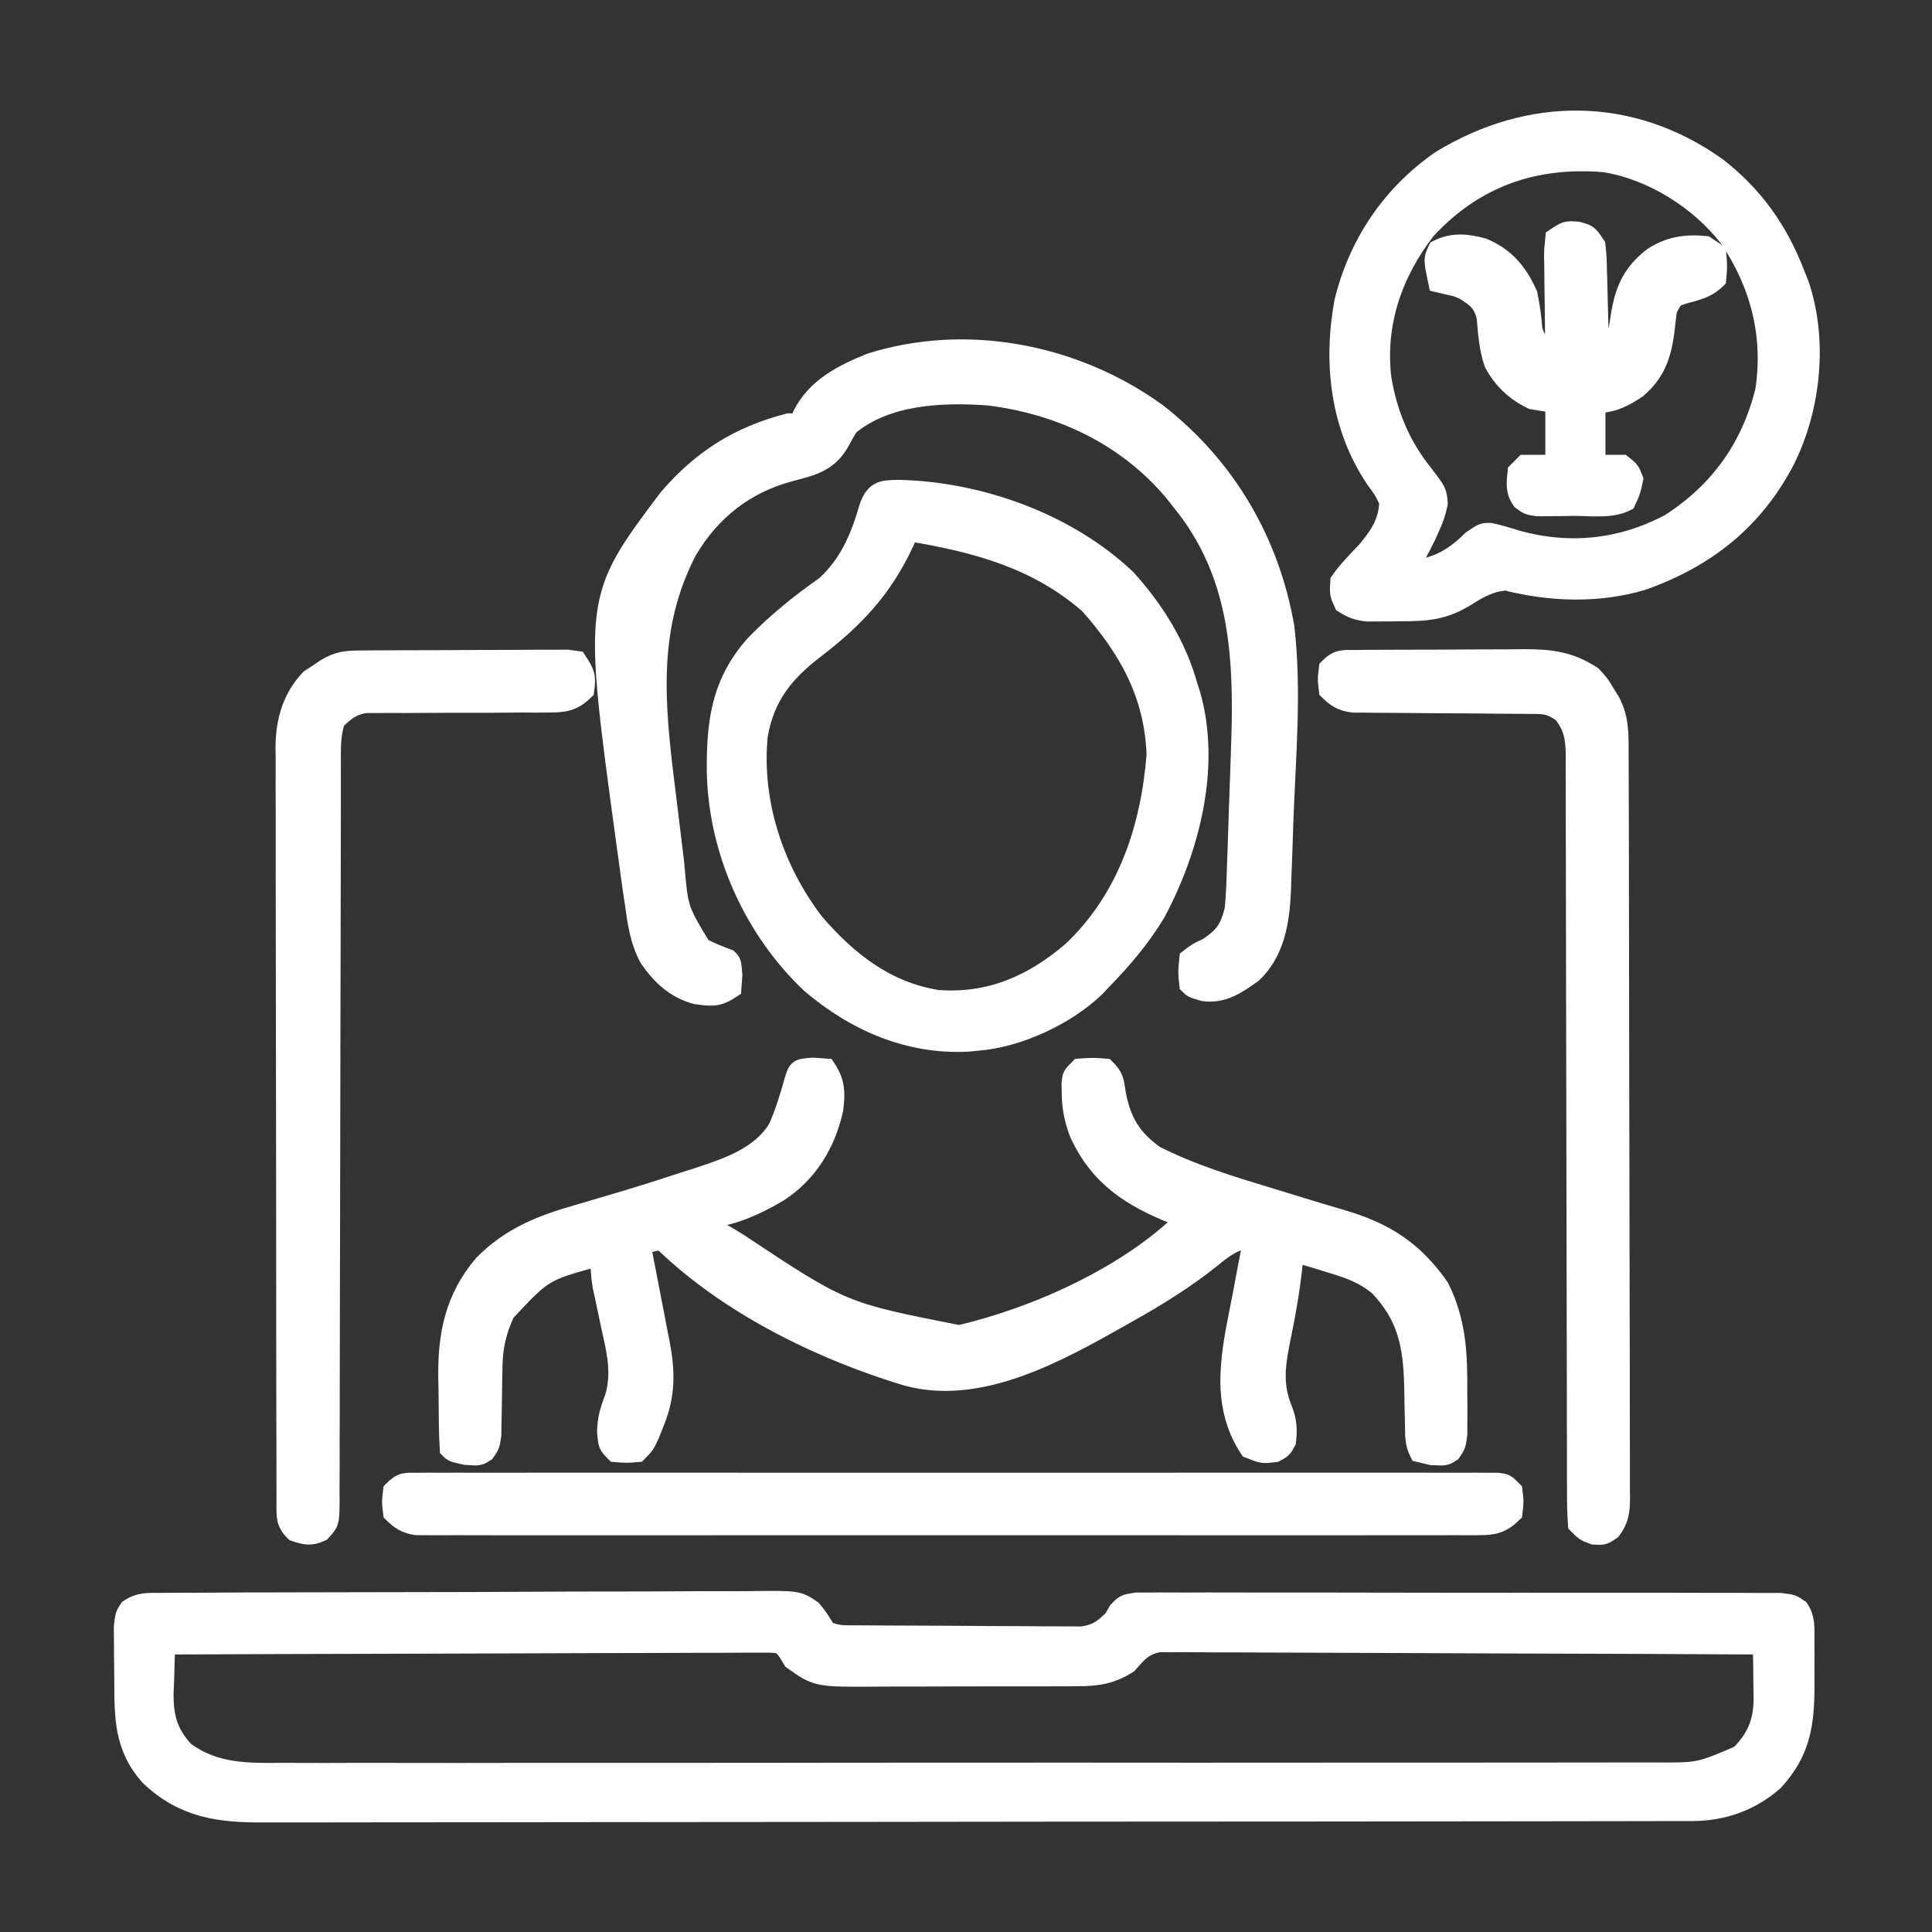 <svg width="52" height="52" viewBox="0 0 52 52" fill="none" xmlns="http://www.w3.org/2000/svg">
<rect x="0" y="0" width="52" height="52" fill="#333333" stroke="none"/>
<path d="M4.37 43.123C4.444 43.122 4.517 43.121 4.592 43.12C4.838 43.118 5.084 43.118 5.33 43.118C5.507 43.117 5.683 43.116 5.859 43.115C6.338 43.111 6.817 43.11 7.296 43.11C7.595 43.109 7.895 43.108 8.194 43.108C9.238 43.104 10.281 43.102 11.325 43.102C12.299 43.102 13.272 43.098 14.245 43.092C15.08 43.087 15.915 43.085 16.751 43.085C17.25 43.085 17.749 43.084 18.248 43.08C18.717 43.076 19.186 43.076 19.656 43.078C19.828 43.078 20 43.077 20.172 43.075C21.479 43.059 21.479 43.059 21.865 43.325C22.016 43.501 22.126 43.674 22.241 43.875C22.531 44.02 22.779 43.992 23.103 43.995C23.204 43.995 23.204 43.995 23.307 43.997C23.531 43.999 23.755 44 23.979 44.001C24.094 44.001 24.094 44.001 24.211 44.002C24.616 44.004 25.021 44.006 25.426 44.007C25.844 44.008 26.262 44.011 26.68 44.015C27.002 44.018 27.323 44.019 27.645 44.019C27.799 44.02 27.953 44.021 28.107 44.023C28.323 44.025 28.539 44.025 28.755 44.024C28.939 44.025 28.939 44.025 29.127 44.026C29.521 43.966 29.678 43.848 29.96 43.57C30.02 43.464 30.02 43.464 30.082 43.356C30.265 43.164 30.265 43.164 30.582 43.113C30.78 43.113 30.78 43.113 30.982 43.113C31.055 43.113 31.129 43.112 31.204 43.111C31.451 43.11 31.698 43.112 31.945 43.113C32.121 43.113 32.298 43.112 32.475 43.111C32.955 43.11 33.435 43.111 33.916 43.113C34.418 43.114 34.92 43.114 35.422 43.113C36.265 43.113 37.108 43.114 37.951 43.117C38.927 43.119 39.903 43.12 40.878 43.118C41.816 43.117 42.753 43.118 43.691 43.119C44.09 43.12 44.49 43.12 44.889 43.119C45.359 43.119 45.83 43.12 46.3 43.122C46.472 43.123 46.645 43.123 46.818 43.122C47.053 43.122 47.289 43.123 47.524 43.125C47.656 43.125 47.788 43.125 47.924 43.125C48.241 43.164 48.241 43.164 48.436 43.3C48.612 43.57 48.586 43.818 48.586 44.136C48.587 44.269 48.587 44.402 48.588 44.539C48.587 44.608 48.586 44.678 48.586 44.749C48.584 44.958 48.586 45.167 48.588 45.376C48.584 46.429 48.475 47.163 47.744 47.955C47.11 48.505 46.37 48.762 45.542 48.764C45.474 48.764 45.406 48.764 45.335 48.764C45.104 48.765 44.873 48.765 44.642 48.765C44.475 48.765 44.308 48.766 44.142 48.766C43.682 48.767 43.223 48.767 42.764 48.768C42.269 48.768 41.774 48.769 41.279 48.77C40.083 48.772 38.887 48.773 37.691 48.774C37.127 48.774 36.565 48.775 36.001 48.776C34.13 48.777 32.258 48.779 30.387 48.779C29.901 48.78 29.415 48.78 28.929 48.78C28.748 48.78 28.748 48.78 28.563 48.78C26.607 48.781 24.651 48.783 22.695 48.787C20.687 48.79 18.68 48.792 16.672 48.792C15.544 48.793 14.417 48.794 13.289 48.796C12.329 48.798 11.369 48.799 10.409 48.798C9.919 48.798 9.429 48.798 8.939 48.8C8.49 48.802 8.042 48.801 7.593 48.8C7.431 48.8 7.269 48.8 7.107 48.801C5.893 48.81 4.939 48.678 4.03 47.822C3.314 47.032 3.329 46.212 3.326 45.2C3.325 44.986 3.322 44.773 3.319 44.559C3.318 44.423 3.318 44.287 3.317 44.151C3.316 44.027 3.315 43.904 3.314 43.777C3.351 43.469 3.351 43.469 3.461 43.3C3.758 43.093 4.011 43.124 4.37 43.123ZM4.468 44.281C4.453 44.603 4.444 44.924 4.436 45.246C4.432 45.336 4.428 45.426 4.423 45.519C4.411 46.185 4.515 46.633 4.976 47.125C5.784 47.724 6.661 47.705 7.623 47.697C7.787 47.697 7.952 47.698 8.117 47.699C8.568 47.701 9.019 47.7 9.47 47.698C9.957 47.696 10.445 47.698 10.932 47.699C11.885 47.701 12.839 47.7 13.793 47.698C14.568 47.697 15.343 47.697 16.118 47.697C16.228 47.697 16.338 47.697 16.452 47.697C16.676 47.697 16.901 47.697 17.125 47.697C19.107 47.698 21.089 47.697 23.071 47.693C24.994 47.691 26.916 47.69 28.839 47.691C30.933 47.693 33.028 47.694 35.122 47.692C35.346 47.691 35.569 47.691 35.793 47.691C35.957 47.691 35.957 47.691 36.126 47.691C36.9 47.69 37.674 47.691 38.448 47.691C39.391 47.692 40.335 47.691 41.278 47.689C41.759 47.688 42.24 47.687 42.722 47.688C43.162 47.689 43.603 47.688 44.044 47.686C44.203 47.685 44.362 47.685 44.522 47.686C45.727 47.695 45.727 47.695 46.819 47.227C47.26 46.786 47.44 46.358 47.449 45.739C47.447 45.564 47.445 45.389 47.441 45.214C47.44 45.08 47.44 45.08 47.439 44.942C47.436 44.722 47.433 44.502 47.429 44.281C45.279 44.269 43.129 44.26 40.98 44.255C39.982 44.252 38.983 44.249 37.985 44.243C37.115 44.238 36.245 44.235 35.376 44.233C34.915 44.233 34.454 44.231 33.994 44.228C33.56 44.224 33.127 44.223 32.693 44.224C32.534 44.224 32.375 44.223 32.215 44.221C31.998 44.218 31.781 44.219 31.564 44.22C31.442 44.22 31.32 44.219 31.195 44.219C30.781 44.299 30.64 44.477 30.366 44.789C29.901 45.081 29.547 45.133 29.001 45.135C28.892 45.136 28.892 45.136 28.78 45.137C28.54 45.139 28.3 45.138 28.06 45.138C27.892 45.138 27.724 45.139 27.556 45.139C27.204 45.14 26.853 45.14 26.501 45.139C26.052 45.138 25.603 45.14 25.154 45.143C24.808 45.145 24.461 45.145 24.114 45.144C23.949 45.144 23.783 45.145 23.618 45.146C21.988 45.157 21.988 45.157 21.327 44.688C21.284 44.617 21.241 44.546 21.197 44.473C21.032 44.251 21.032 44.251 20.727 44.231C20.605 44.232 20.483 44.232 20.357 44.232C20.29 44.232 20.222 44.232 20.152 44.231C19.924 44.231 19.696 44.233 19.468 44.235C19.305 44.235 19.142 44.235 18.979 44.235C18.535 44.235 18.092 44.237 17.649 44.24C17.186 44.243 16.722 44.243 16.259 44.243C15.382 44.245 14.505 44.248 13.627 44.252C12.629 44.257 11.63 44.259 10.631 44.261C8.577 44.265 6.522 44.272 4.468 44.281Z" fill="white" stroke="white" stroke-width="0.5"/>
<path d="M21.881 28.717C22 28.725 22.119 28.734 22.242 28.742C22.5 29.128 22.502 29.414 22.446 29.859C22.239 30.788 21.763 31.577 20.954 32.103C20.362 32.448 19.78 32.72 19.094 32.805C19.094 32.872 19.094 32.939 19.094 33.008C19.183 33.051 19.183 33.051 19.273 33.095C19.484 33.203 19.682 33.32 19.883 33.447C22.674 35.299 22.674 35.299 25.817 35.918C27.885 35.438 30.377 34.319 31.891 32.805C31.8 32.771 31.709 32.738 31.616 32.703C30.448 32.244 29.567 31.68 29.031 30.495C28.891 30.119 28.828 29.792 28.825 29.39C28.823 29.311 28.822 29.232 28.821 29.151C28.844 28.945 28.844 28.945 29.047 28.742C29.403 28.717 29.403 28.717 29.758 28.742C30 28.984 30 29.09 30.05 29.421C30.188 30.163 30.456 30.629 31.078 31.078C32.05 31.574 33.091 31.893 34.132 32.208C34.271 32.251 34.41 32.293 34.548 32.336C35.335 32.578 35.335 32.578 36.124 32.812C37.275 33.149 38.059 33.65 38.753 34.645C39.214 35.569 39.251 36.449 39.242 37.47C39.243 37.604 39.244 37.737 39.245 37.874C39.245 38.002 39.244 38.129 39.244 38.26C39.243 38.375 39.243 38.491 39.243 38.61C39.203 38.898 39.203 38.898 39.072 39.092C38.899 39.203 38.899 39.203 38.531 39.184C38.417 39.157 38.304 39.13 38.188 39.102C38.055 38.836 38.07 38.631 38.065 38.333C38.062 38.219 38.059 38.104 38.056 37.987C38.051 37.747 38.046 37.507 38.043 37.267C38.013 36.189 37.858 35.422 37.101 34.627C36.722 34.307 36.323 34.163 35.852 34.023C35.756 33.993 35.66 33.963 35.561 33.932C35.32 33.858 35.079 33.788 34.836 33.719C34.831 33.779 34.827 33.839 34.822 33.901C34.753 34.667 34.614 35.409 34.459 36.162C34.334 36.809 34.28 37.317 34.538 37.94C34.656 38.246 34.669 38.471 34.633 38.797C34.525 38.994 34.525 38.994 34.328 39.102C33.986 39.146 33.986 39.146 33.617 39C32.774 37.728 33.146 36.309 33.414 34.919C33.444 34.762 33.473 34.606 33.502 34.449C33.574 34.07 33.646 33.691 33.719 33.312C33.234 33.391 32.996 33.557 32.614 33.871C31.905 34.437 31.158 34.9 30.367 35.344C30.299 35.382 30.231 35.421 30.161 35.461C28.478 36.409 26.379 37.589 24.409 37.052C22.163 36.376 19.785 35.221 18.05 33.62C17.794 33.379 17.794 33.379 17.503 33.452C17.424 33.473 17.346 33.494 17.266 33.516C17.284 33.61 17.303 33.704 17.322 33.801C17.391 34.154 17.459 34.507 17.526 34.859C17.555 35.012 17.585 35.164 17.615 35.316C17.658 35.535 17.7 35.755 17.742 35.975C17.755 36.042 17.769 36.109 17.782 36.178C17.924 36.933 17.927 37.556 17.634 38.276C17.589 38.389 17.544 38.502 17.498 38.618C17.367 38.898 17.367 38.898 17.164 39.102C16.86 39.127 16.86 39.127 16.555 39.102C16.352 38.898 16.352 38.898 16.32 38.543C16.325 38.202 16.397 37.953 16.521 37.637C16.733 36.952 16.575 36.352 16.422 35.667C16.371 35.426 16.32 35.184 16.27 34.942C16.247 34.836 16.224 34.73 16.2 34.621C16.152 34.347 16.139 34.098 16.149 33.82C14.638 34.224 14.638 34.224 13.61 35.328C13.379 35.823 13.28 36.258 13.274 36.805C13.271 36.925 13.268 37.046 13.266 37.17C13.262 37.422 13.259 37.674 13.256 37.927C13.254 38.047 13.251 38.167 13.248 38.29C13.247 38.4 13.245 38.509 13.244 38.622C13.203 38.898 13.203 38.898 13.071 39.09C12.899 39.203 12.899 39.203 12.531 39.178C12.188 39.102 12.188 39.102 12.086 39C12.059 38.57 12.059 38.139 12.056 37.709C12.055 37.494 12.05 37.279 12.046 37.064C12.032 35.9 12.231 34.938 12.999 34.028C13.747 33.268 14.593 32.943 15.603 32.659C15.798 32.601 15.993 32.543 16.188 32.485C16.385 32.426 16.583 32.368 16.78 32.31C17.36 32.137 17.935 31.953 18.51 31.764C18.607 31.733 18.704 31.702 18.804 31.67C19.597 31.409 20.472 31.112 20.922 30.367C21.098 29.974 21.225 29.569 21.341 29.155C21.457 28.748 21.457 28.748 21.881 28.717Z" fill="white" stroke="white" stroke-width="0.5"/>
<path d="M31.164 11.117C33.013 12.566 34.187 14.567 34.589 16.883C34.787 18.581 34.626 20.352 34.563 22.056C34.555 22.281 34.548 22.505 34.541 22.73C34.53 23.051 34.518 23.372 34.505 23.693C34.502 23.789 34.499 23.885 34.496 23.984C34.46 24.792 34.331 25.624 33.72 26.203C33.307 26.499 32.923 26.767 32.399 26.698C32.095 26.609 32.095 26.609 31.993 26.508C31.955 26.165 31.955 26.165 31.993 25.797C32.215 25.625 32.215 25.625 32.501 25.492C32.947 25.192 33.083 24.997 33.212 24.477C33.251 24.073 33.264 23.669 33.276 23.264C33.282 23.087 33.282 23.087 33.289 22.907C33.302 22.531 33.314 22.155 33.326 21.779C33.335 21.529 33.344 21.278 33.353 21.028C33.361 20.785 33.37 20.542 33.378 20.299C33.382 20.188 33.385 20.077 33.389 19.962C33.464 17.608 33.338 15.411 31.79 13.508C31.723 13.424 31.657 13.339 31.588 13.252C30.322 11.743 28.551 10.904 26.61 10.664C25.366 10.573 23.857 10.631 22.852 11.477C22.761 11.626 22.674 11.779 22.592 11.934C22.272 12.475 21.817 12.563 21.245 12.715C20.052 13.039 19.146 13.754 18.514 14.817C17.423 16.903 17.64 18.968 17.922 21.227C17.965 21.571 18.006 21.915 18.048 22.259C18.075 22.481 18.102 22.702 18.129 22.924C18.141 23.025 18.154 23.127 18.166 23.232C18.271 24.473 18.271 24.473 18.892 25.492C19.125 25.614 19.356 25.704 19.602 25.797C19.704 25.898 19.704 25.898 19.73 26.248C19.721 26.367 19.713 26.486 19.704 26.609C19.328 26.86 19.164 26.839 18.73 26.778C18.16 26.621 17.79 26.27 17.459 25.793C17.202 25.319 17.138 24.822 17.064 24.293C17.047 24.184 17.031 24.075 17.014 23.963C16.961 23.593 16.91 23.222 16.86 22.852C16.851 22.783 16.842 22.715 16.832 22.644C15.941 16.113 15.941 16.113 17.977 13.406C18.884 12.351 19.88 11.724 21.227 11.375C21.328 11.375 21.429 11.375 21.532 11.375C21.549 11.306 21.566 11.237 21.583 11.165C21.968 10.412 22.672 10.063 23.429 9.754C26.043 8.934 28.972 9.52 31.164 11.117Z" fill="white" stroke="white" stroke-width="0.5"/>
<path d="M46.195 4.469C47.218 5.255 47.888 6.212 48.344 7.414C48.377 7.496 48.409 7.577 48.443 7.661C48.948 9.16 48.76 10.962 48.073 12.361C47.227 13.999 45.941 15.022 44.208 15.637C43.01 15.994 41.724 15.946 40.524 15.641C40.115 15.684 39.84 15.828 39.495 16.047C38.852 16.454 38.381 16.472 37.636 16.472C37.539 16.473 37.442 16.475 37.342 16.476C37.248 16.476 37.155 16.476 37.058 16.477C36.973 16.477 36.888 16.477 36.8 16.478C36.538 16.451 36.377 16.393 36.157 16.25C36.036 15.983 36.036 15.983 36.055 15.641C36.262 15.342 36.515 15.091 36.766 14.828C37.113 14.412 37.351 14.063 37.375 13.508C37.225 13.195 37.225 13.195 37.001 12.892C36.057 11.48 35.86 9.778 36.163 8.125C36.544 6.554 37.447 5.217 38.783 4.296C41.174 2.843 43.884 2.841 46.195 4.469ZM38.391 6.195C37.491 7.359 37.025 8.713 37.2 10.188C37.365 11.159 37.714 11.998 38.334 12.765C38.689 13.231 38.689 13.231 38.717 13.549C38.668 13.793 38.597 13.993 38.492 14.219C38.458 14.293 38.424 14.368 38.389 14.445C38.322 14.584 38.252 14.721 38.178 14.856C38.072 15.047 38.072 15.047 37.985 15.336C38.654 15.271 39.135 15.004 39.597 14.536C39.914 14.32 39.914 14.32 40.123 14.326C40.364 14.38 40.594 14.448 40.828 14.523C42.243 14.916 43.648 14.771 44.948 14.073C46.271 13.222 47.117 12.036 47.492 10.513C47.72 9.034 47.358 7.629 46.516 6.398C45.73 5.39 44.461 4.586 43.177 4.385C41.29 4.229 39.686 4.792 38.391 6.195Z" fill="white" stroke="white" stroke-width="0.5"/>
<path d="M24.165 13.165C26.357 13.207 28.722 14.057 30.321 15.568C31.087 16.415 31.689 17.379 31.992 18.484C32.014 18.553 32.037 18.621 32.06 18.692C32.614 20.628 32.04 22.858 31.115 24.582C30.705 25.259 30.209 25.841 29.656 26.406C29.603 26.462 29.551 26.519 29.497 26.576C28.7 27.348 27.405 27.946 26.304 28.031C26.179 28.043 26.179 28.043 26.052 28.056C24.448 28.137 23.013 27.505 21.81 26.482C20.288 25.038 19.347 22.972 19.276 20.872C19.254 19.501 19.367 18.402 20.313 17.342C20.893 16.744 21.527 16.231 22.21 15.755C22.844 15.173 23.136 14.475 23.373 13.661C23.53 13.205 23.715 13.171 24.165 13.165ZM24.476 14.32C24.436 14.411 24.395 14.502 24.353 14.596C23.778 15.837 23.016 16.652 21.934 17.479C21.109 18.112 20.592 18.757 20.414 19.805C20.241 21.597 20.843 23.402 21.924 24.819C22.809 25.853 23.857 26.681 25.239 26.895C26.643 26.999 27.788 26.495 28.843 25.594C30.324 24.196 30.952 22.305 31.11 20.319C31.054 18.69 30.362 17.469 29.313 16.282C27.921 15.056 26.263 14.615 24.476 14.32Z" fill="white" stroke="white" stroke-width="0.5"/>
<path d="M11.254 39.889C11.358 39.888 11.462 39.887 11.569 39.887C11.684 39.887 11.799 39.888 11.918 39.888C12.039 39.888 12.161 39.888 12.286 39.887C12.624 39.887 12.963 39.887 13.301 39.888C13.666 39.888 14.03 39.887 14.395 39.887C15.11 39.886 15.824 39.886 16.539 39.887C17.119 39.887 17.7 39.887 18.281 39.887C18.363 39.887 18.446 39.887 18.531 39.887C18.698 39.887 18.866 39.887 19.033 39.887C20.606 39.886 22.179 39.887 23.752 39.888C25.103 39.889 26.454 39.889 27.805 39.888C29.372 39.886 30.939 39.886 32.506 39.887C32.673 39.887 32.84 39.887 33.007 39.887C33.089 39.887 33.171 39.887 33.256 39.887C33.836 39.887 34.416 39.887 34.996 39.886C35.703 39.886 36.41 39.886 37.116 39.887C37.477 39.888 37.838 39.888 38.199 39.887C38.589 39.886 38.98 39.887 39.37 39.888C39.485 39.888 39.6 39.887 39.719 39.887C39.822 39.887 39.926 39.888 40.033 39.889C40.169 39.889 40.169 39.889 40.307 39.889C40.523 39.914 40.523 39.914 40.726 40.117C40.764 40.416 40.764 40.416 40.726 40.727C40.431 41.014 40.218 41.069 39.812 41.07C39.709 41.07 39.607 41.071 39.501 41.072C39.388 41.071 39.275 41.071 39.159 41.07C38.979 41.071 38.979 41.071 38.796 41.071C38.463 41.072 38.13 41.072 37.797 41.071C37.438 41.07 37.079 41.071 36.72 41.072C36.016 41.074 35.313 41.073 34.61 41.072C34.038 41.072 33.467 41.072 32.895 41.072C32.773 41.072 32.773 41.072 32.649 41.072C32.483 41.072 32.318 41.072 32.153 41.072C30.604 41.073 29.055 41.072 27.506 41.071C26.176 41.069 24.846 41.07 23.517 41.071C21.973 41.073 20.43 41.073 18.886 41.072C18.722 41.072 18.557 41.072 18.393 41.072C18.312 41.072 18.231 41.072 18.147 41.072C17.576 41.072 17.005 41.072 16.434 41.073C15.739 41.074 15.043 41.073 14.347 41.072C13.992 41.071 13.637 41.071 13.282 41.072C12.898 41.072 12.513 41.072 12.128 41.07C12.016 41.071 11.903 41.071 11.787 41.072C11.684 41.071 11.581 41.07 11.475 41.07C11.386 41.069 11.298 41.069 11.206 41.069C10.913 41.023 10.773 40.932 10.562 40.727C10.524 40.416 10.524 40.416 10.562 40.117C10.818 39.861 10.9 39.889 11.254 39.889Z" fill="white" stroke="white" stroke-width="0.5"/>
<path d="M9.748 17.757C9.876 17.756 10.003 17.755 10.135 17.754C10.274 17.754 10.414 17.753 10.554 17.753C10.696 17.752 10.839 17.752 10.982 17.751C11.281 17.75 11.58 17.749 11.879 17.749C12.263 17.748 12.647 17.746 13.031 17.743C13.325 17.741 13.62 17.741 13.915 17.741C14.056 17.74 14.198 17.739 14.339 17.738C14.537 17.736 14.735 17.737 14.932 17.737C15.045 17.737 15.158 17.736 15.274 17.736C15.361 17.748 15.449 17.761 15.54 17.773C15.758 18.101 15.8 18.206 15.743 18.586C15.429 18.892 15.197 18.928 14.767 18.928C14.653 18.929 14.539 18.93 14.421 18.93C14.298 18.93 14.175 18.929 14.048 18.928C13.788 18.93 13.528 18.932 13.268 18.934C12.857 18.935 12.447 18.935 12.037 18.935C11.641 18.935 11.245 18.938 10.849 18.941C10.665 18.94 10.665 18.94 10.477 18.939C10.363 18.939 10.248 18.941 10.13 18.942C10.03 18.942 9.929 18.942 9.826 18.942C9.468 19.007 9.297 19.146 9.04 19.398C8.911 19.784 8.924 20.145 8.925 20.547C8.925 20.635 8.924 20.722 8.924 20.811C8.924 21.105 8.924 21.398 8.924 21.691C8.923 21.9 8.923 22.11 8.923 22.32C8.922 22.772 8.921 23.224 8.921 23.676C8.92 24.39 8.919 25.105 8.917 25.819C8.916 26.063 8.916 26.307 8.915 26.552C8.915 26.674 8.914 26.797 8.914 26.922C8.91 28.586 8.906 30.249 8.905 31.913C8.904 33.034 8.902 34.156 8.898 35.277C8.896 35.871 8.895 36.465 8.895 37.059C8.896 37.617 8.894 38.175 8.891 38.733C8.891 38.938 8.891 39.144 8.892 39.349C8.892 39.628 8.891 39.907 8.889 40.187C8.889 40.269 8.89 40.351 8.891 40.435C8.883 40.981 8.883 40.981 8.647 41.238C8.362 41.367 8.215 41.335 7.923 41.234C7.661 40.973 7.694 40.799 7.691 40.443C7.692 40.36 7.692 40.277 7.692 40.192C7.692 40.104 7.691 40.016 7.691 39.925C7.69 39.629 7.69 39.333 7.69 39.037C7.689 38.825 7.689 38.614 7.688 38.402C7.686 37.825 7.686 37.249 7.685 36.672C7.685 36.191 7.684 35.71 7.684 35.229C7.682 34.094 7.682 32.959 7.682 31.824C7.682 30.653 7.68 29.482 7.677 28.311C7.674 27.306 7.673 26.301 7.673 25.296C7.673 24.696 7.672 24.096 7.67 23.495C7.668 22.93 7.668 22.365 7.67 21.8C7.67 21.593 7.669 21.386 7.668 21.178C7.667 20.895 7.668 20.612 7.669 20.328C7.668 20.247 7.667 20.166 7.666 20.082C7.674 19.401 7.856 18.765 8.336 18.265C8.405 18.22 8.474 18.175 8.545 18.129C8.614 18.082 8.683 18.035 8.755 17.986C9.109 17.771 9.332 17.76 9.748 17.757Z" fill="white" stroke="white" stroke-width="0.5"/>
<path d="M36.522 17.744C36.641 17.743 36.761 17.741 36.884 17.74C37.078 17.74 37.078 17.74 37.277 17.739C37.41 17.739 37.543 17.738 37.68 17.737C37.962 17.736 38.244 17.736 38.527 17.736C38.887 17.736 39.246 17.733 39.606 17.73C39.951 17.727 40.296 17.727 40.641 17.727C40.834 17.724 40.834 17.724 41.03 17.722C41.756 17.726 42.244 17.782 42.859 18.18C43.068 18.409 43.068 18.409 43.208 18.643C43.256 18.721 43.304 18.798 43.353 18.878C43.595 19.332 43.585 19.749 43.584 20.25C43.585 20.338 43.585 20.425 43.586 20.516C43.587 20.812 43.587 21.107 43.588 21.403C43.588 21.615 43.589 21.826 43.59 22.038C43.591 22.613 43.592 23.188 43.593 23.764C43.594 24.123 43.594 24.482 43.595 24.841C43.597 25.964 43.598 27.087 43.599 28.21C43.6 29.508 43.603 30.806 43.607 32.104C43.61 33.106 43.612 34.109 43.612 35.111C43.612 35.71 43.613 36.309 43.616 36.908C43.618 37.472 43.618 38.035 43.617 38.598C43.617 38.805 43.618 39.012 43.619 39.219C43.621 39.501 43.62 39.783 43.619 40.066C43.62 40.148 43.621 40.23 43.623 40.315C43.618 40.68 43.599 40.89 43.38 41.188C43.163 41.336 43.163 41.336 42.897 41.323C42.656 41.234 42.656 41.234 42.452 41.031C42.432 40.751 42.425 40.481 42.426 40.2C42.426 40.114 42.425 40.027 42.425 39.937C42.424 39.644 42.424 39.351 42.425 39.058C42.424 38.849 42.424 38.64 42.423 38.43C42.422 37.979 42.422 37.527 42.421 37.075C42.421 36.361 42.419 35.648 42.417 34.934C42.412 33.16 42.409 31.387 42.407 29.613C42.405 28.236 42.403 26.858 42.399 25.481C42.396 24.771 42.395 24.061 42.396 23.351C42.396 22.909 42.394 22.468 42.392 22.026C42.392 21.821 42.392 21.616 42.392 21.411C42.393 21.132 42.392 20.852 42.39 20.573C42.391 20.451 42.391 20.451 42.392 20.326C42.387 19.863 42.337 19.561 42.046 19.195C41.707 18.969 41.596 18.966 41.2 18.965C41.09 18.964 40.98 18.963 40.866 18.962C40.687 18.961 40.687 18.961 40.504 18.961C40.252 18.958 40.001 18.956 39.749 18.953C39.351 18.95 38.954 18.948 38.556 18.946C38.173 18.944 37.79 18.94 37.406 18.936C37.228 18.935 37.228 18.935 37.045 18.935C36.879 18.933 36.879 18.933 36.71 18.931C36.563 18.93 36.563 18.93 36.414 18.93C36.109 18.884 35.968 18.802 35.749 18.586C35.711 18.275 35.711 18.275 35.749 17.977C36.019 17.707 36.146 17.747 36.522 17.744Z" fill="white" stroke="white" stroke-width="0.5"/>
<path d="M42.459 6.214C42.757 6.297 42.757 6.297 42.961 6.602C42.993 6.916 42.993 6.916 43.002 7.298C43.005 7.365 43.007 7.432 43.008 7.501C43.015 7.716 43.019 7.93 43.024 8.144C43.028 8.289 43.032 8.435 43.036 8.58C43.046 8.936 43.054 9.292 43.062 9.648C43.465 9.279 43.529 9.051 43.602 8.506C43.716 7.808 43.914 7.344 44.484 6.906C44.935 6.615 45.373 6.55 45.906 6.602C46.006 6.669 46.107 6.736 46.211 6.805C46.242 7.16 46.242 7.16 46.211 7.516C45.94 7.786 45.668 7.831 45.306 7.934C45.058 8.015 45.058 8.015 44.89 8.328C44.859 8.537 44.835 8.747 44.814 8.957C44.721 9.597 44.566 10.026 44.078 10.461C43.71 10.705 43.406 10.867 42.961 10.867C42.961 11.403 42.961 11.94 42.961 12.492C43.195 12.492 43.43 12.492 43.671 12.492C43.881 12.657 43.881 12.657 43.976 12.898C43.906 13.222 43.906 13.222 43.773 13.508C43.355 13.717 42.816 13.633 42.358 13.635C42.245 13.637 42.132 13.639 42.016 13.641C41.908 13.642 41.8 13.642 41.688 13.643C41.589 13.644 41.49 13.645 41.388 13.646C41.132 13.609 41.132 13.609 40.947 13.474C40.764 13.214 40.795 13.004 40.828 12.695C40.895 12.628 40.962 12.561 41.031 12.492C41.299 12.492 41.567 12.492 41.843 12.492C41.843 11.956 41.843 11.42 41.843 10.867C41.642 10.834 41.441 10.8 41.234 10.766C40.781 10.549 40.429 10.221 40.194 9.773C40.057 9.372 40.029 8.951 39.993 8.53C39.891 8.139 39.743 8.033 39.406 7.82C39.208 7.733 39.208 7.733 39.019 7.693C38.912 7.668 38.805 7.643 38.695 7.617C38.561 6.973 38.561 6.973 38.688 6.709C39.094 6.501 39.498 6.542 39.923 6.661C40.523 6.912 40.871 7.332 41.132 7.922C41.197 8.235 41.239 8.538 41.263 8.857C41.359 9.232 41.566 9.386 41.843 9.648C41.842 9.551 41.84 9.454 41.839 9.353C41.833 8.993 41.83 8.632 41.827 8.271C41.825 8.115 41.823 7.959 41.82 7.802C41.817 7.578 41.815 7.354 41.814 7.129C41.812 7.059 41.81 6.989 41.809 6.917C41.809 6.72 41.809 6.72 41.843 6.398C42.148 6.195 42.148 6.195 42.459 6.214Z" fill="white" stroke="white" stroke-width="0.5"/>
</svg>
